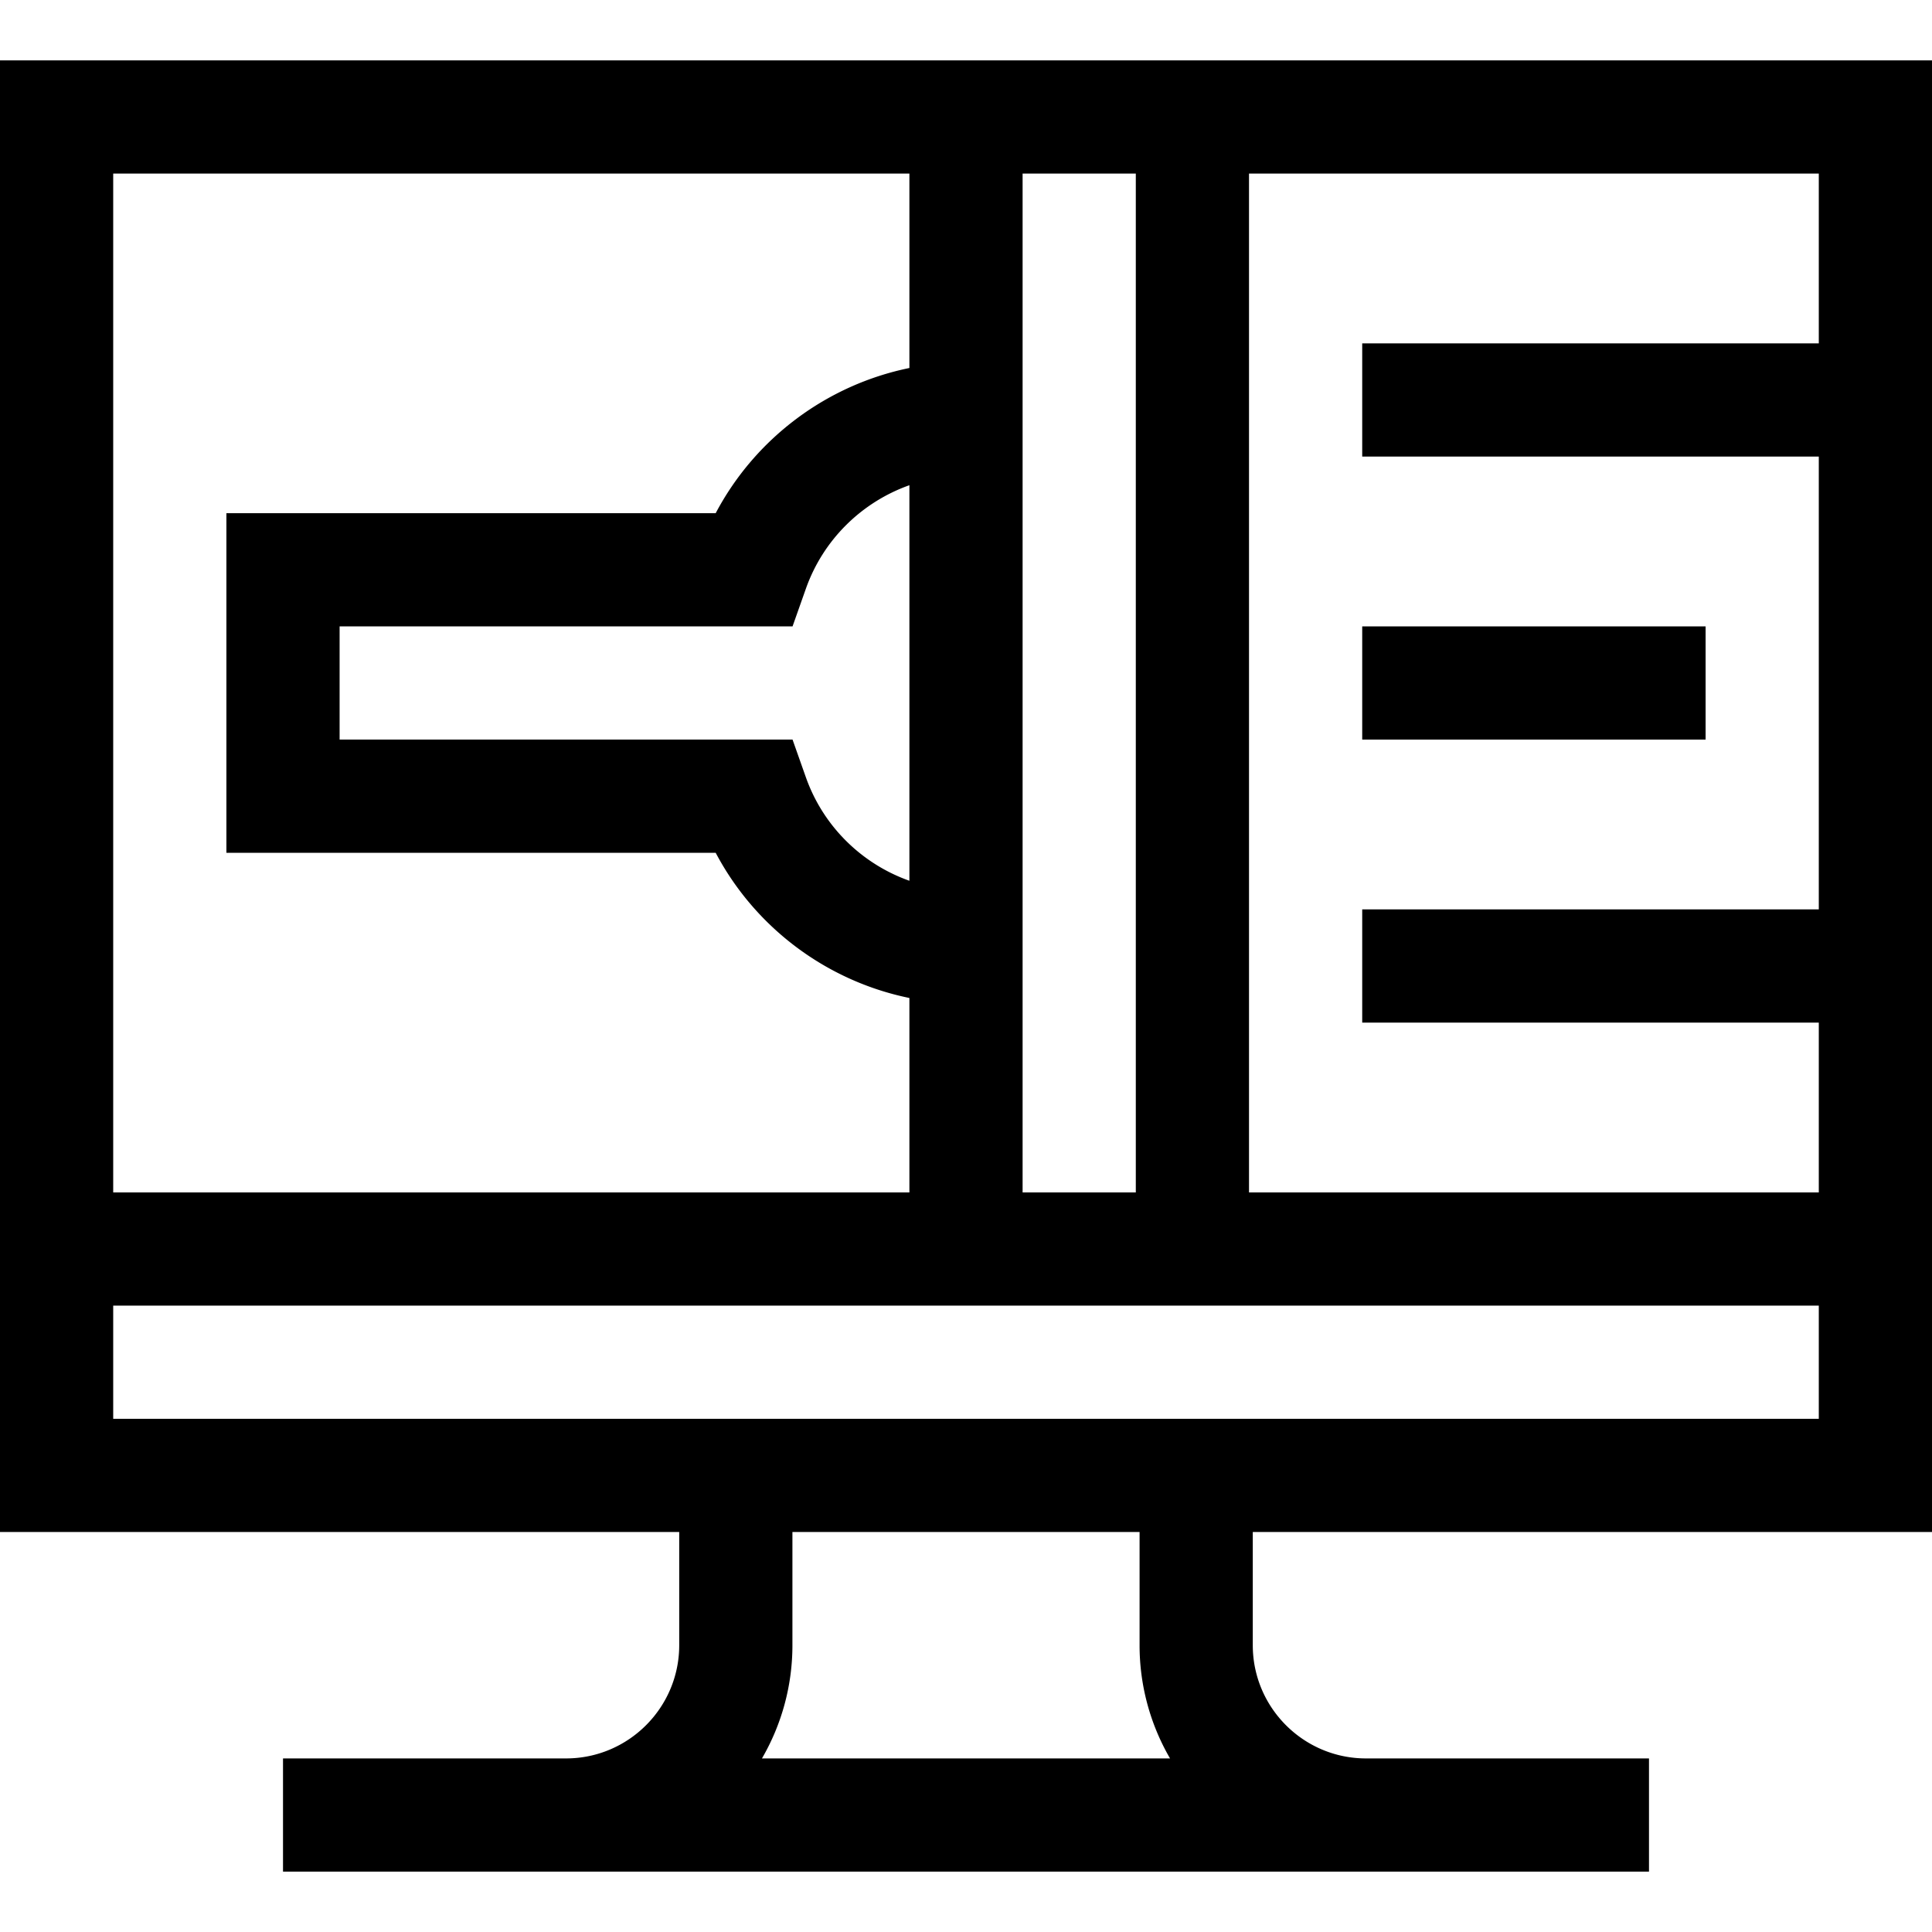 <svg xmlns="http://www.w3.org/2000/svg" viewBox="0 0 512 512"><path d="M512 406V16H0v390h180v30c0 16.542-13.458 30-30 30H75v30h362v-30h-75c-16.542 0-30-13.458-30-30v-30h180zM331 46h151v45H361v30h121v120H361v30h121v45H331V46zm-60 0h30v270h-30V46zM30 46h211v51.525c-21.893 4.484-40.837 18.599-51.335 38.475H60v90h129.665c10.498 19.876 29.442 33.991 51.335 38.475V316H30V46zm211 82.588v104.824c-12.563-4.457-22.822-14.379-27.43-27.412l-3.536-10H90v-30h120.034l3.535-10c4.608-13.033 14.868-22.955 27.431-27.412zM201.928 466A59.608 59.608 0 00210 436v-30h92v30a59.608 59.608 0 008.072 30H201.928zM30 376v-30h452v30H30z"/><path d="M361 166h91v30h-91z"/></svg>